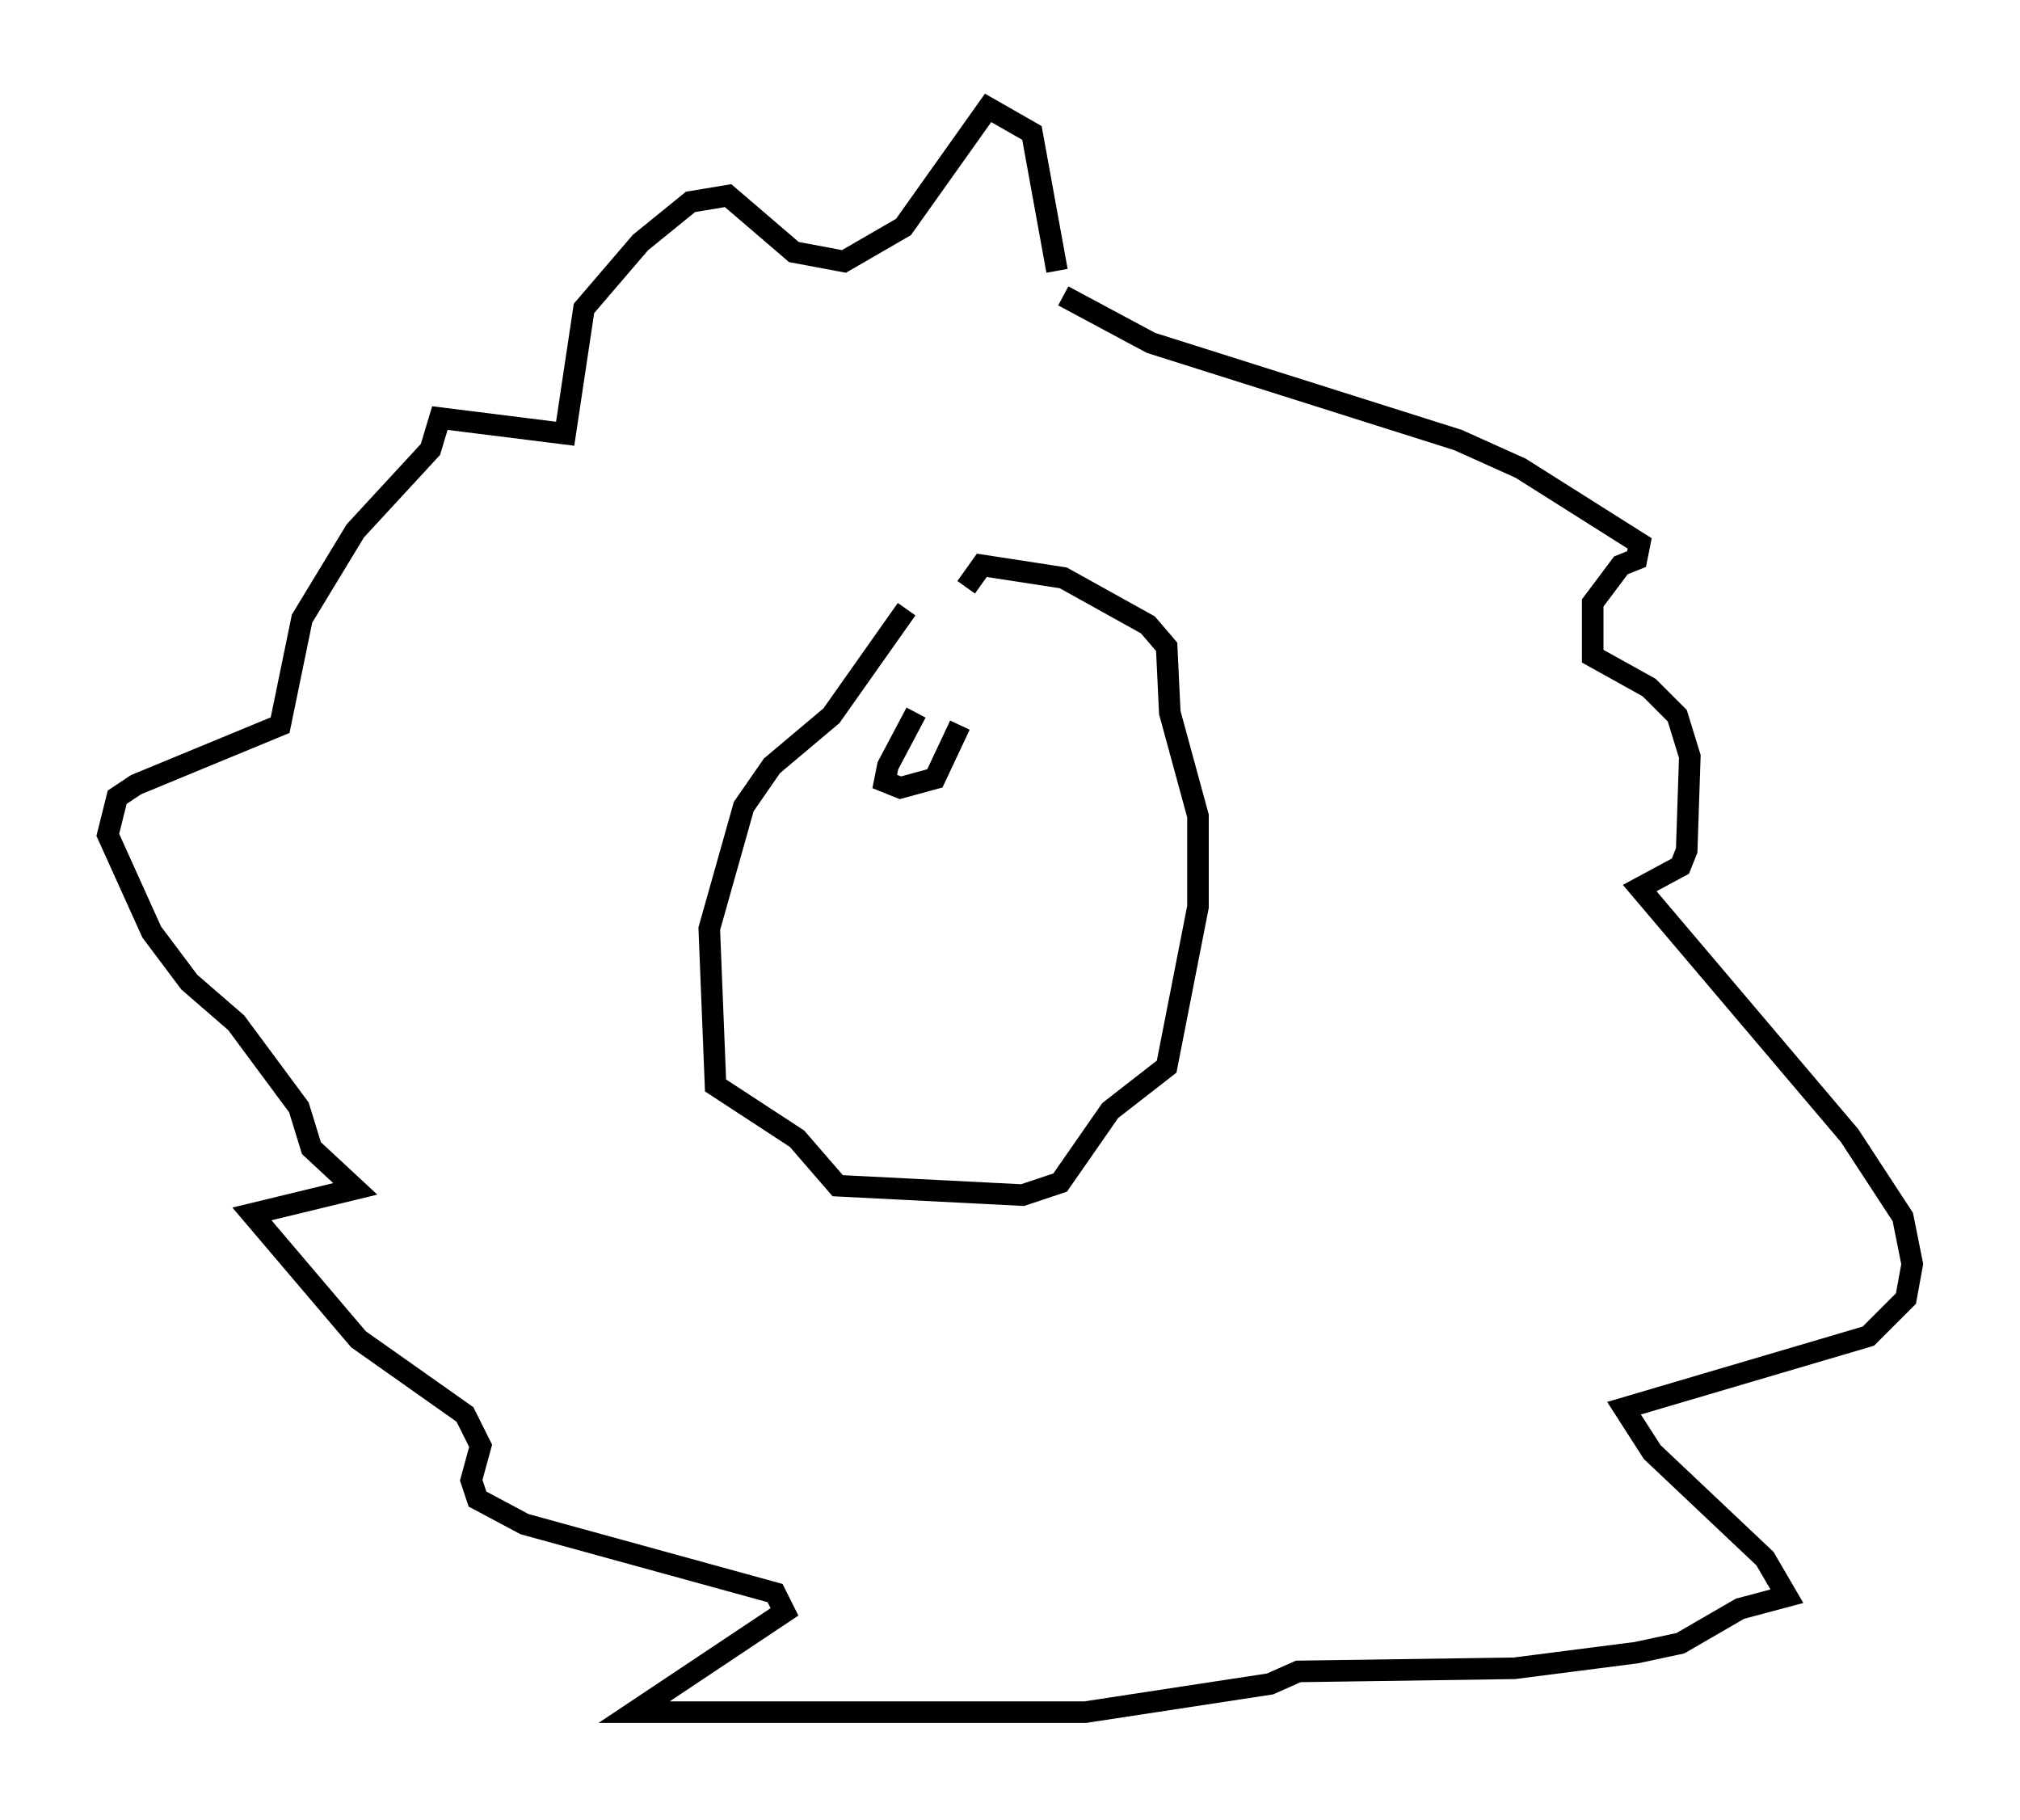 <?xml version="1.0" encoding="utf-8" ?>
<svg baseProfile="full" height="84.369" version="1.1" width="93.665" xmlns="http://www.w3.org/2000/svg" xmlns:ev="http://www.w3.org/2001/xml-events" xmlns:xlink="http://www.w3.org/1999/xlink"><defs /><rect fill="white" height="84.369" width="93.665" x="0" y="0" /><path d="M45.089, 26.788 m-3.05, 1.453 l-3.486, 4.939 -2.76, 2.324 l-1.307, 1.888 -1.598, 5.665 l0.291, 7.263 3.777, 2.469 l1.888, 2.179 8.57, 0.436 l1.743, -0.581 2.324, -3.341 l2.615, -2.034 1.453, -7.408 l0.0, -4.212 -1.307, -4.793 l-0.145, -3.05 -0.872, -1.017 l-3.922, -2.179 -3.777, -0.581 l-0.726, 1.017 m4.503, -13.508 l4.067, 2.179 14.235, 4.503 l2.905, 1.307 5.52, 3.486 l-0.145, 0.726 -0.726, 0.291 l-1.307, 1.743 0.0, 2.469 l2.615, 1.453 1.307, 1.307 l0.581, 1.888 -0.145, 4.358 l-0.291, 0.726 -1.888, 1.017 l9.732, 11.475 2.469, 3.777 l0.436, 2.179 -0.291, 1.598 l-1.743, 1.743 -11.33, 3.341 l1.307, 2.034 5.229, 4.939 l1.017, 1.743 -2.179, 0.581 l-2.76, 1.598 -2.034, 0.436 l-5.665, 0.726 -10.022, 0.145 l-1.307, 0.581 -8.57, 1.307 l-20.916, 0.0 6.972, -4.648 l-0.436, -0.872 -11.62, -3.196 l-2.179, -1.162 -0.291, -0.872 l0.436, -1.598 -0.726, -1.453 l-4.939, -3.486 -4.939, -5.81 l4.793, -1.162 -2.034, -1.888 l-0.581, -1.888 -2.905, -3.922 l-2.179, -1.888 -1.743, -2.324 l-2.034, -4.503 0.436, -1.743 l0.872, -0.581 6.682, -2.76 l1.017, -4.939 2.469, -4.067 l3.486, -3.777 0.436, -1.453 l5.81, 0.726 0.872, -5.81 l2.615, -3.05 2.324, -1.888 l1.743, -0.291 3.05, 2.615 l2.324, 0.436 2.76, -1.598 l3.922, -5.52 2.034, 1.162 l1.162, 6.391 m-6.536, 20.48 l-1.307, 2.469 -0.145, 0.726 l0.726, 0.291 1.598, -0.436 l1.162, -2.469 " fill="none" stroke="black" stroke-width="1" /></svg>